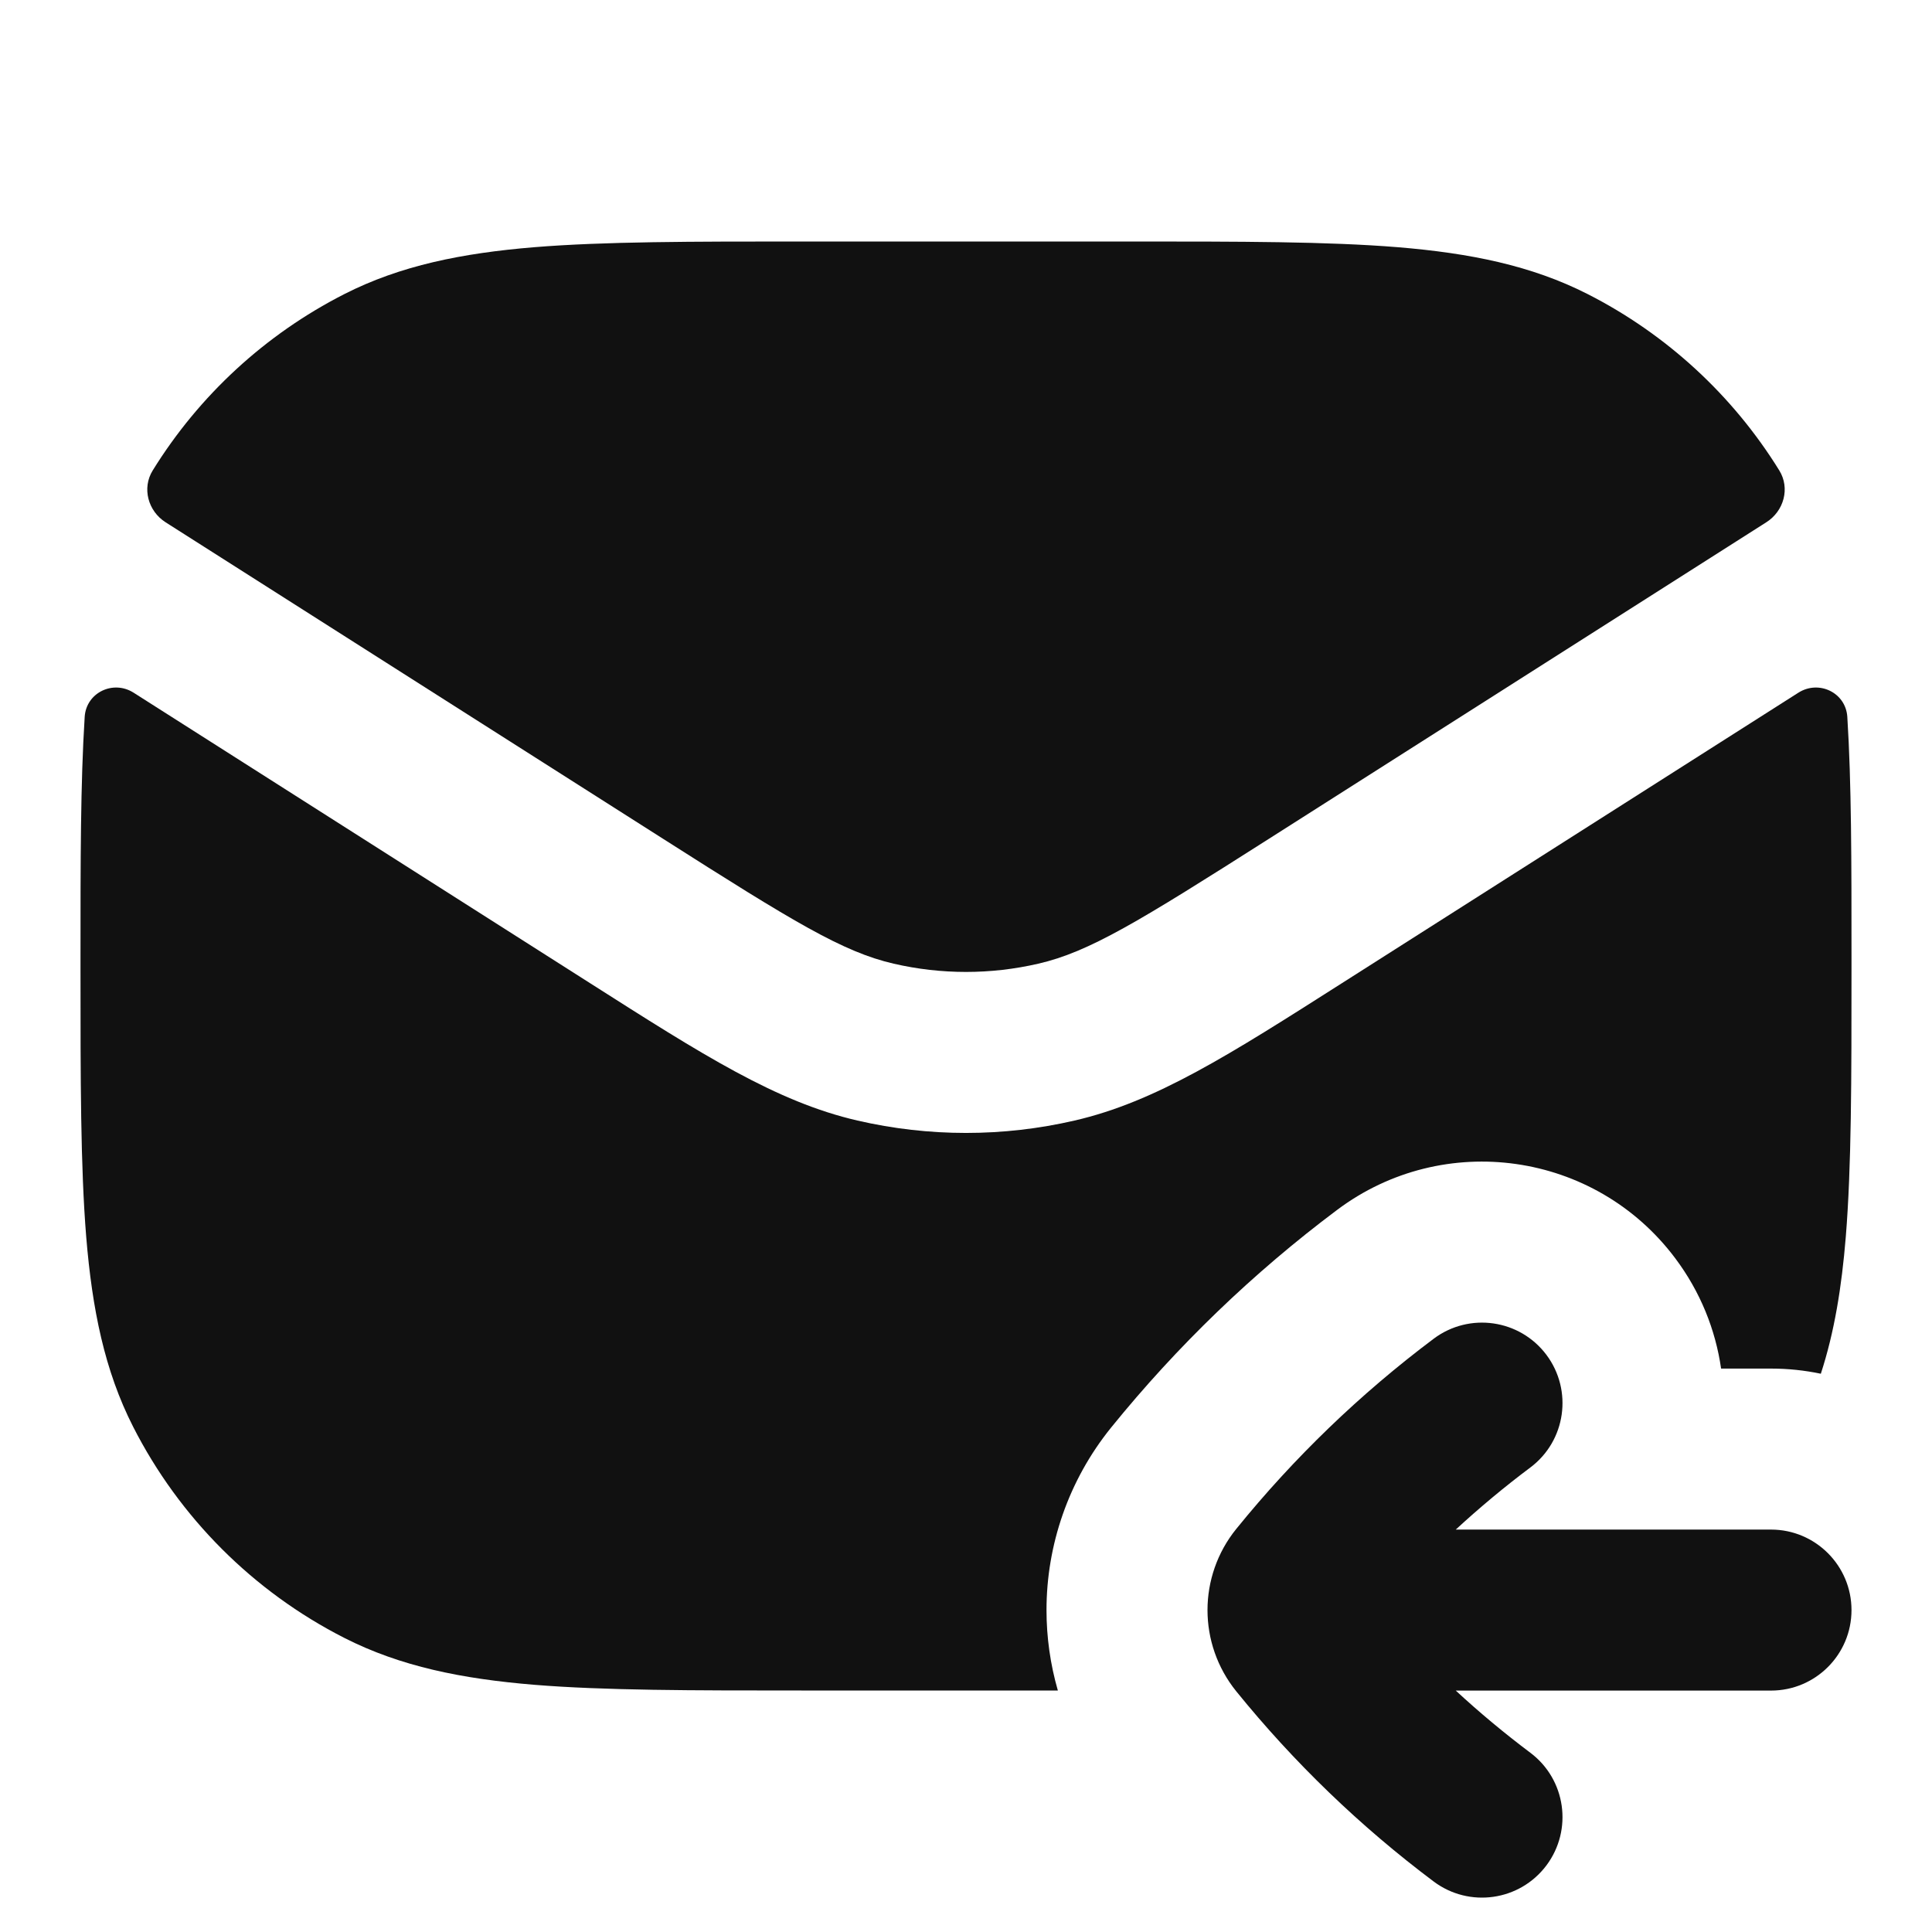 <svg width="24" height="24" viewBox="0 0 24 24" fill="none" xmlns="http://www.w3.org/2000/svg">
<path d="M14.044 3H9.956C8.593 3 7.509 3 6.635 3.071C5.739 3.145 4.975 3.298 4.276 3.654C3.295 4.154 2.473 4.913 1.897 5.844C1.761 6.064 1.839 6.349 2.057 6.488L8.242 10.423C9.861 11.454 10.472 11.826 11.101 11.971C11.693 12.108 12.307 12.108 12.899 11.971C13.528 11.826 14.139 11.454 15.758 10.423L21.943 6.487C22.161 6.348 22.239 6.064 22.103 5.844C21.527 4.913 20.705 4.154 19.724 3.654C19.025 3.298 18.261 3.145 17.365 3.071C16.491 3 15.407 3 14.044 3Z" fill="#111111"/>
<path d="M22.948 8.905C22.929 8.604 22.595 8.443 22.34 8.605L16.672 12.212C15.27 13.105 14.355 13.688 13.348 13.92C12.461 14.125 11.539 14.125 10.652 13.92C9.645 13.688 8.73 13.105 7.328 12.212L1.66 8.605C1.405 8.443 1.071 8.604 1.052 8.905C1 9.729 1 10.702 1 11.872L1 12.044C1 13.407 1 14.491 1.071 15.365C1.145 16.261 1.298 17.025 1.654 17.724C2.229 18.853 3.147 19.771 4.276 20.346C4.975 20.702 5.739 20.855 6.635 20.929C7.509 21 8.593 21 9.956 21H13.141C13.047 20.674 13 20.337 13 20.001C13 19.198 13.27 18.392 13.804 17.732C14.624 16.72 15.566 15.812 16.61 15.03C17.935 14.036 19.816 14.304 20.81 15.63C21.123 16.047 21.311 16.519 21.38 17.001L22 17.001C22.212 17.001 22.419 17.023 22.619 17.065C22.788 16.547 22.878 15.988 22.929 15.365C23 14.491 23 13.407 23 12.044L23 11.872C23 10.702 23 9.729 22.948 8.905Z" fill="#111111"/>
<path d="M15 20.001C15 19.644 15.12 19.285 15.358 18.992C16.075 18.107 16.898 17.314 17.81 16.63C18.252 16.299 18.878 16.388 19.21 16.83C19.541 17.272 19.452 17.899 19.01 18.23C18.688 18.471 18.379 18.729 18.084 19.001H22C22.552 19.001 23 19.449 23 20.001C23 20.554 22.552 21.001 22 21.001H18.084C18.379 21.274 18.688 21.531 19.01 21.773C19.452 22.104 19.541 22.731 19.21 23.173C18.878 23.615 18.252 23.704 17.81 23.373C16.898 22.689 16.075 21.896 15.358 21.011C15.12 20.717 15 20.359 15 20.001Z" fill="#111111"/>
</svg>
